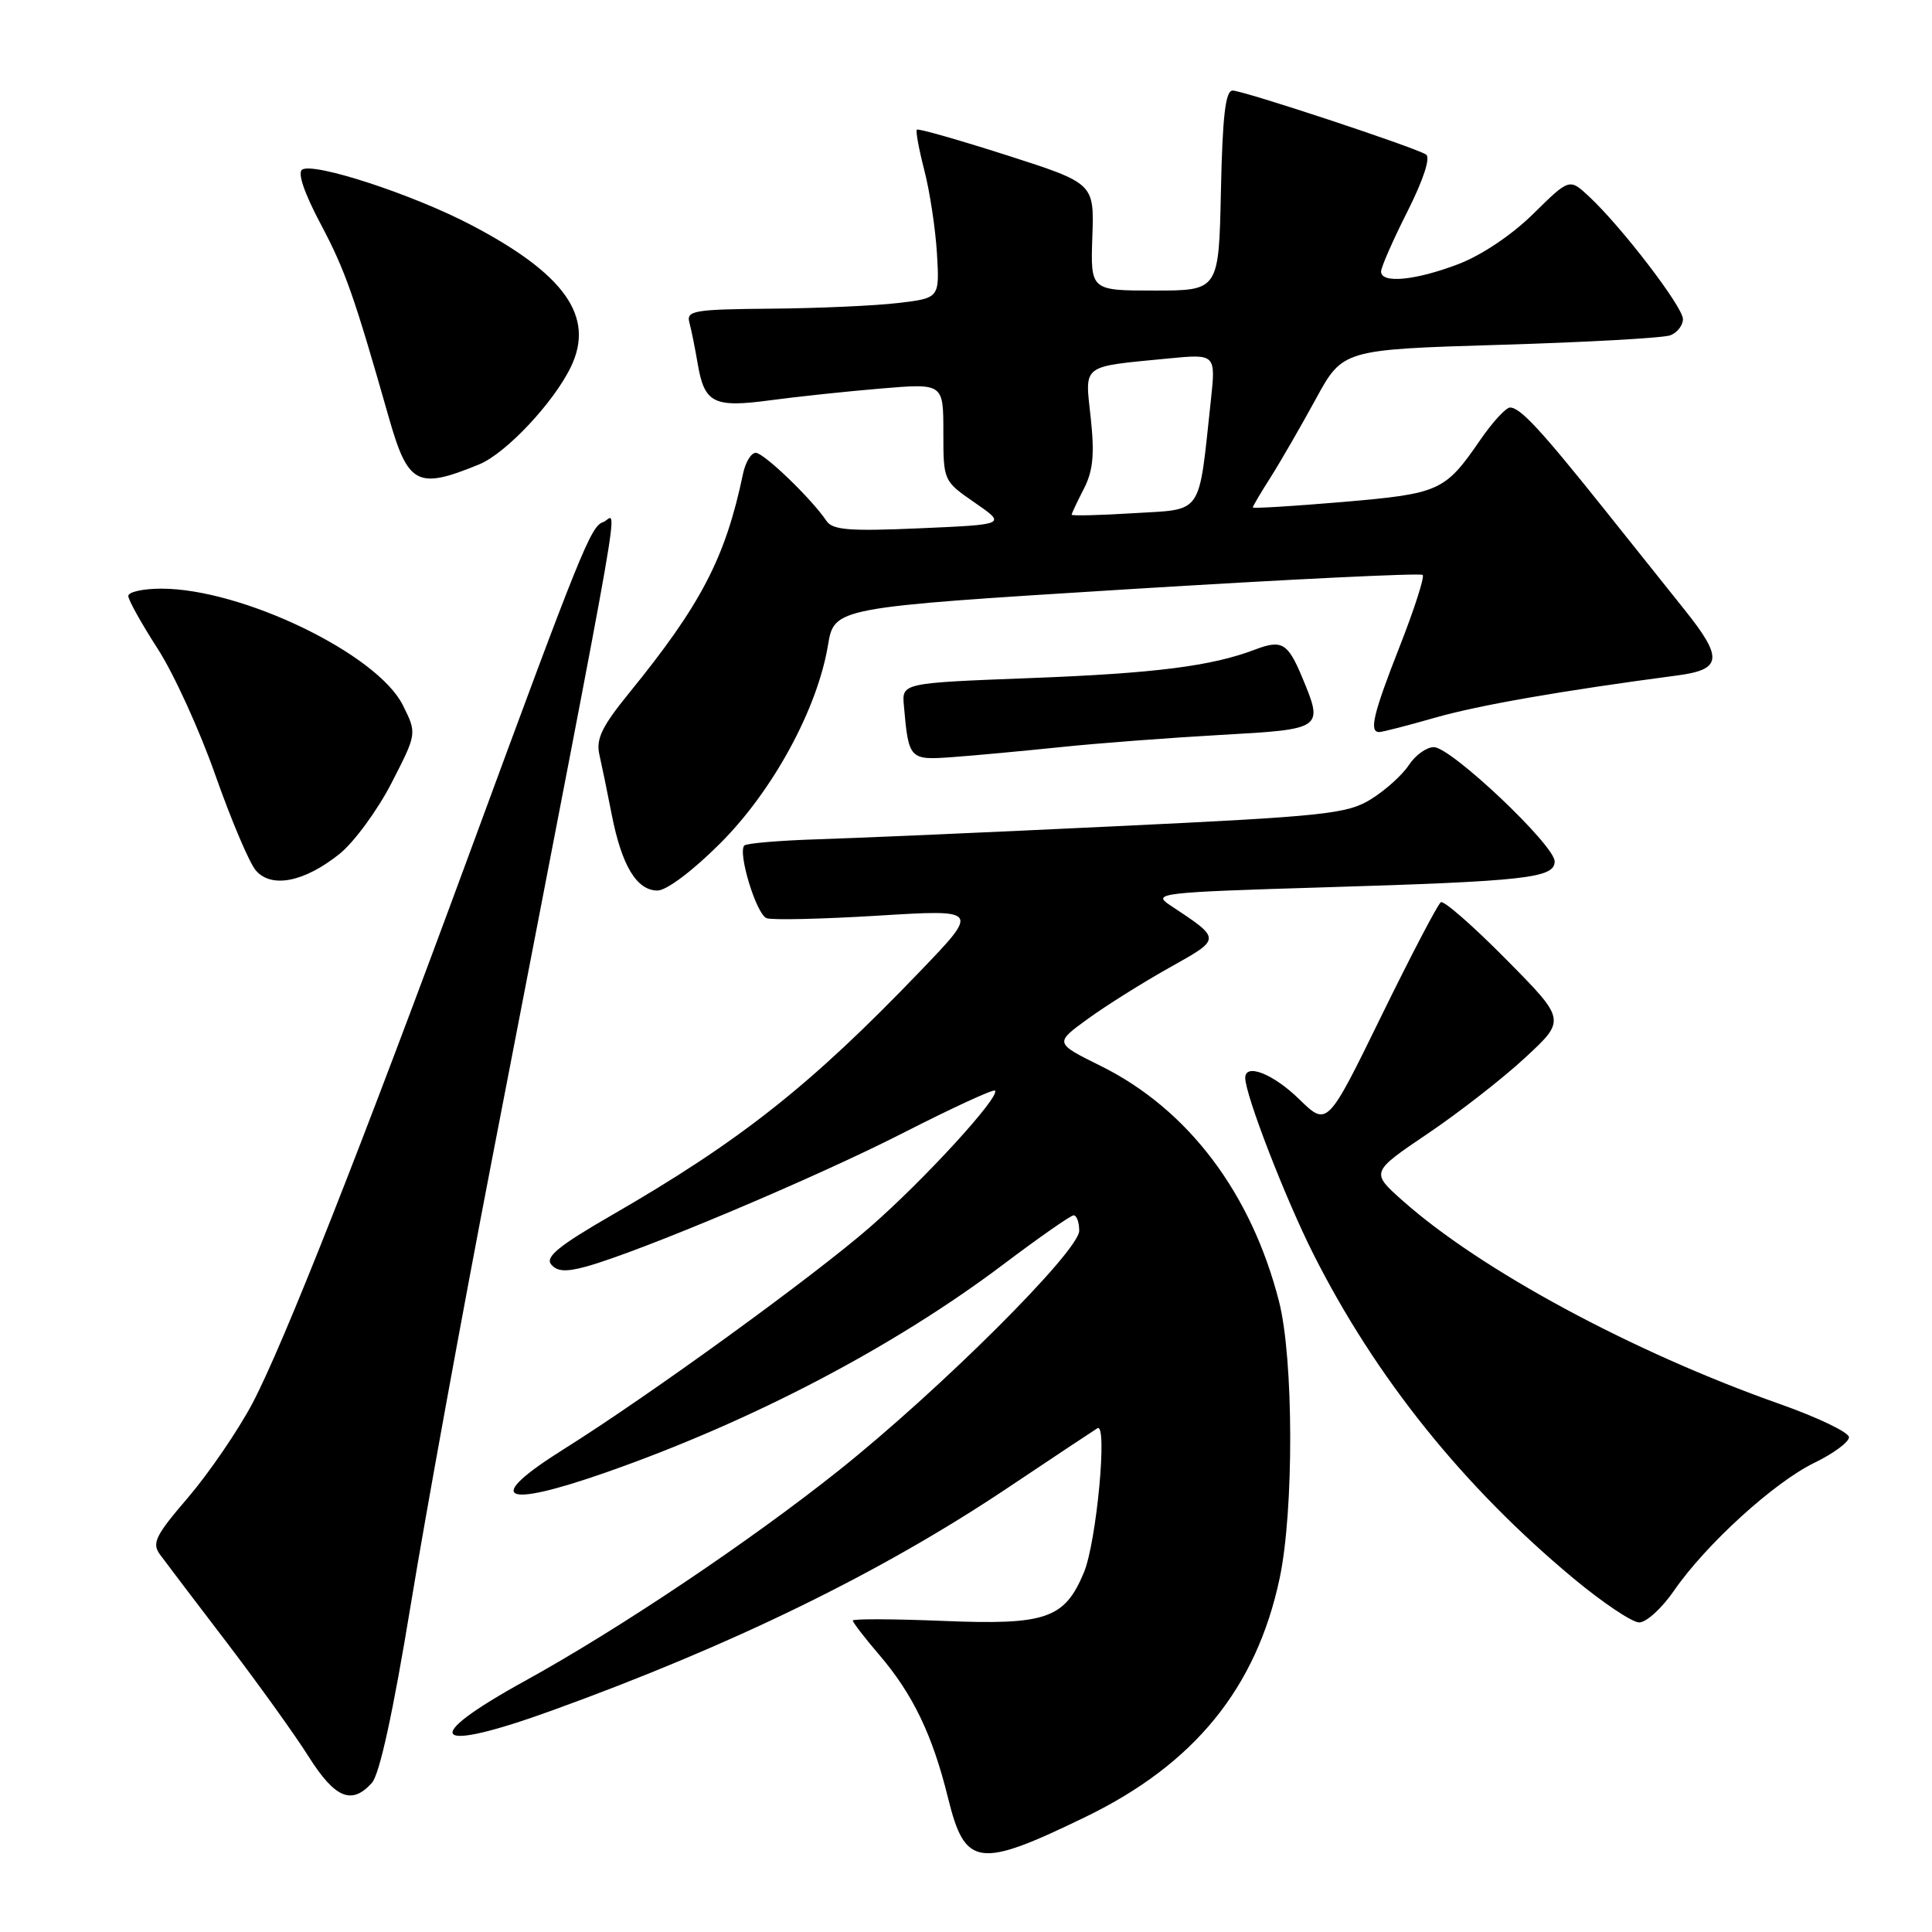 <?xml version="1.0" encoding="UTF-8" standalone="no"?>
<!DOCTYPE svg PUBLIC "-//W3C//DTD SVG 1.1//EN" "http://www.w3.org/Graphics/SVG/1.1/DTD/svg11.dtd" >
<svg xmlns="http://www.w3.org/2000/svg" xmlns:xlink="http://www.w3.org/1999/xlink" version="1.1" viewBox="0 0 256 256">
 <g >
 <path fill="currentColor"
d=" M 143.88 240.73 C 158.28 233.74 166.48 223.65 169.56 209.13 C 171.46 200.17 171.42 180.05 169.48 172.46 C 165.80 158.06 157.41 146.97 145.87 141.25 C 139.73 138.21 139.73 138.21 144.12 135.02 C 146.53 133.27 151.38 130.22 154.90 128.25 C 161.92 124.31 161.92 124.51 154.96 119.89 C 152.67 118.37 153.85 118.23 175.01 117.59 C 202.26 116.77 206.00 116.35 206.00 114.14 C 206.00 111.99 192.27 99.00 189.99 99.00 C 189.02 99.00 187.53 100.07 186.67 101.39 C 185.81 102.70 183.55 104.73 181.66 105.90 C 178.50 107.85 175.65 108.16 147.85 109.48 C 131.16 110.28 113.37 111.06 108.33 111.21 C 103.29 111.37 98.93 111.74 98.63 112.03 C 97.72 112.95 100.22 121.15 101.57 121.66 C 102.27 121.94 108.91 121.78 116.32 121.33 C 129.80 120.50 129.80 120.50 121.87 128.75 C 107.38 143.85 98.08 151.20 80.95 161.08 C 74.06 165.06 72.22 166.56 73.03 167.54 C 73.82 168.49 74.99 168.56 77.66 167.83 C 84.77 165.87 108.13 156.02 119.65 150.13 C 126.14 146.82 131.62 144.29 131.84 144.51 C 132.60 145.26 122.48 156.32 115.29 162.59 C 107.70 169.20 86.04 184.91 74.69 192.03 C 64.08 198.68 66.39 199.96 80.25 195.12 C 99.60 188.35 118.45 178.48 133.00 167.50 C 137.68 163.97 141.84 161.07 142.25 161.04 C 142.66 161.02 143.00 161.94 143.00 163.08 C 143.00 165.77 124.56 184.15 111.12 194.86 C 99.27 204.30 82.02 215.86 69.56 222.73 C 55.39 230.53 57.17 232.44 73.20 226.63 C 97.05 217.99 116.67 208.41 133.36 197.26 C 139.49 193.16 144.91 189.56 145.41 189.25 C 146.79 188.39 145.30 204.35 143.62 208.37 C 141.06 214.50 138.61 215.34 124.97 214.78 C 118.39 214.51 113.00 214.49 113.00 214.73 C 113.00 214.98 114.57 217.02 116.50 219.27 C 120.96 224.48 123.56 229.88 125.62 238.24 C 127.88 247.41 129.63 247.65 143.88 240.73 Z  M 49.27 236.25 C 50.30 235.11 52.09 226.89 54.45 212.50 C 56.44 200.40 61.24 174.07 65.12 154.00 C 83.48 59.02 81.82 68.56 79.90 69.19 C 78.29 69.72 76.94 73.05 62.42 112.50 C 47.88 152.00 37.58 178.10 33.45 185.95 C 31.54 189.55 27.72 195.14 24.96 198.38 C 20.57 203.49 20.09 204.48 21.21 206.00 C 21.92 206.97 25.89 212.20 30.04 217.63 C 34.18 223.06 39.07 229.86 40.89 232.75 C 44.39 238.29 46.60 239.21 49.27 236.25 Z  M 221.83 210.75 C 226.04 204.65 235.06 196.43 240.41 193.83 C 242.93 192.61 245.00 191.08 245.00 190.44 C 245.00 189.80 240.84 187.80 235.75 186.01 C 216.34 179.15 196.27 168.33 185.91 159.14 C 181.61 155.33 181.61 155.33 189.17 150.22 C 193.32 147.42 199.15 142.88 202.11 140.13 C 207.50 135.14 207.50 135.14 199.57 127.12 C 195.21 122.71 191.32 119.30 190.92 119.55 C 190.52 119.80 186.97 126.59 183.03 134.64 C 175.87 149.28 175.87 149.28 172.14 145.64 C 168.72 142.30 165.00 140.83 165.00 142.82 C 165.00 145.07 170.31 158.79 174.03 166.17 C 182.26 182.50 193.88 196.98 208.50 209.15 C 212.35 212.35 216.27 214.98 217.20 214.98 C 218.14 214.99 220.22 213.09 221.83 210.75 Z  M 95.43 111.75 C 102.42 104.77 108.31 93.93 109.71 85.50 C 110.55 80.50 110.55 80.50 149.28 78.09 C 170.59 76.77 188.24 75.91 188.51 76.18 C 188.78 76.44 187.42 80.67 185.50 85.57 C 181.96 94.58 181.38 97.00 182.75 97.00 C 183.17 97.00 186.49 96.15 190.14 95.10 C 195.99 93.43 206.97 91.52 222.25 89.50 C 228.18 88.72 228.35 87.22 223.24 80.83 C 221.18 78.26 216.35 72.21 212.50 67.38 C 204.18 56.97 201.44 54.00 200.09 54.00 C 199.54 54.00 197.76 55.94 196.13 58.31 C 191.45 65.11 190.79 65.41 177.86 66.52 C 171.34 67.07 166.00 67.40 166.00 67.24 C 166.00 67.09 167.06 65.28 168.37 63.23 C 169.67 61.18 172.35 56.53 174.33 52.91 C 177.92 46.32 177.92 46.32 198.79 45.69 C 210.27 45.35 220.41 44.78 221.33 44.43 C 222.25 44.07 223.00 43.11 223.00 42.28 C 223.00 40.67 214.89 30.08 210.58 26.06 C 207.96 23.61 207.96 23.61 203.17 28.33 C 200.32 31.14 196.28 33.85 193.18 35.02 C 187.52 37.17 183.00 37.60 183.00 35.98 C 183.00 35.41 184.57 31.83 186.49 28.03 C 188.62 23.79 189.58 20.86 188.95 20.47 C 187.34 19.47 164.73 12.00 163.33 12.00 C 162.38 12.00 161.99 15.36 161.78 25.25 C 161.50 38.50 161.50 38.50 153.00 38.50 C 144.50 38.50 144.50 38.50 144.74 31.39 C 144.99 24.29 144.99 24.29 133.40 20.57 C 127.02 18.53 121.66 17.00 121.49 17.18 C 121.31 17.36 121.76 19.78 122.48 22.57 C 123.20 25.35 123.95 30.30 124.15 33.57 C 124.50 39.50 124.50 39.50 119.00 40.15 C 115.97 40.51 108.41 40.85 102.18 40.90 C 91.91 40.99 90.91 41.16 91.35 42.75 C 91.61 43.71 92.10 46.14 92.44 48.15 C 93.33 53.43 94.54 54.05 102.05 53.04 C 105.60 52.56 112.21 51.86 116.75 51.48 C 125.00 50.79 125.00 50.79 125.00 57.26 C 125.00 63.72 125.00 63.73 129.17 66.61 C 133.35 69.50 133.35 69.50 121.92 70.00 C 112.53 70.41 110.32 70.24 109.50 69.01 C 107.53 66.08 101.21 60.00 100.14 60.00 C 99.53 60.00 98.78 61.24 98.46 62.75 C 96.13 73.92 92.90 80.11 83.31 91.89 C 79.79 96.22 78.96 97.92 79.41 99.94 C 79.73 101.35 80.48 104.97 81.07 108.00 C 82.39 114.72 84.38 118.00 87.12 118.00 C 88.32 118.00 91.79 115.39 95.43 111.75 Z  M 45.00 113.14 C 46.92 111.59 50.02 107.37 51.88 103.75 C 55.25 97.19 55.25 97.19 53.38 93.44 C 49.98 86.64 32.07 78.00 21.39 78.00 C 18.98 78.00 17.00 78.43 17.00 78.97 C 17.00 79.50 18.75 82.63 20.88 85.94 C 23.02 89.24 26.46 96.79 28.54 102.72 C 30.63 108.65 33.03 114.32 33.89 115.33 C 35.96 117.75 40.33 116.88 45.00 113.14 Z  M 140.50 99.00 C 145.45 98.48 155.01 97.76 161.75 97.38 C 175.38 96.62 175.40 96.60 172.52 89.69 C 170.64 85.20 169.84 84.73 166.33 86.06 C 160.55 88.27 153.06 89.22 136.50 89.85 C 119.50 90.50 119.50 90.50 119.77 93.50 C 120.40 100.65 120.50 100.74 126.23 100.32 C 129.13 100.11 135.55 99.51 140.50 99.00 Z  M 63.50 61.53 C 67.04 60.08 73.42 53.29 75.67 48.56 C 78.83 41.94 74.84 36.30 62.39 29.79 C 54.69 25.76 41.64 21.49 40.04 22.47 C 39.39 22.87 40.32 25.60 42.51 29.72 C 45.74 35.81 46.93 39.20 51.50 55.25 C 54.07 64.27 55.28 64.90 63.50 61.53 Z  M 142.00 68.20 C 142.00 68.04 142.72 66.51 143.60 64.80 C 144.83 62.42 145.05 60.25 144.53 55.39 C 143.75 48.17 143.14 48.64 154.81 47.50 C 161.11 46.89 161.11 46.89 160.43 53.19 C 158.78 68.48 159.50 67.44 150.22 68.00 C 145.70 68.28 142.00 68.37 142.00 68.20 Z "/>
</g>
</svg>